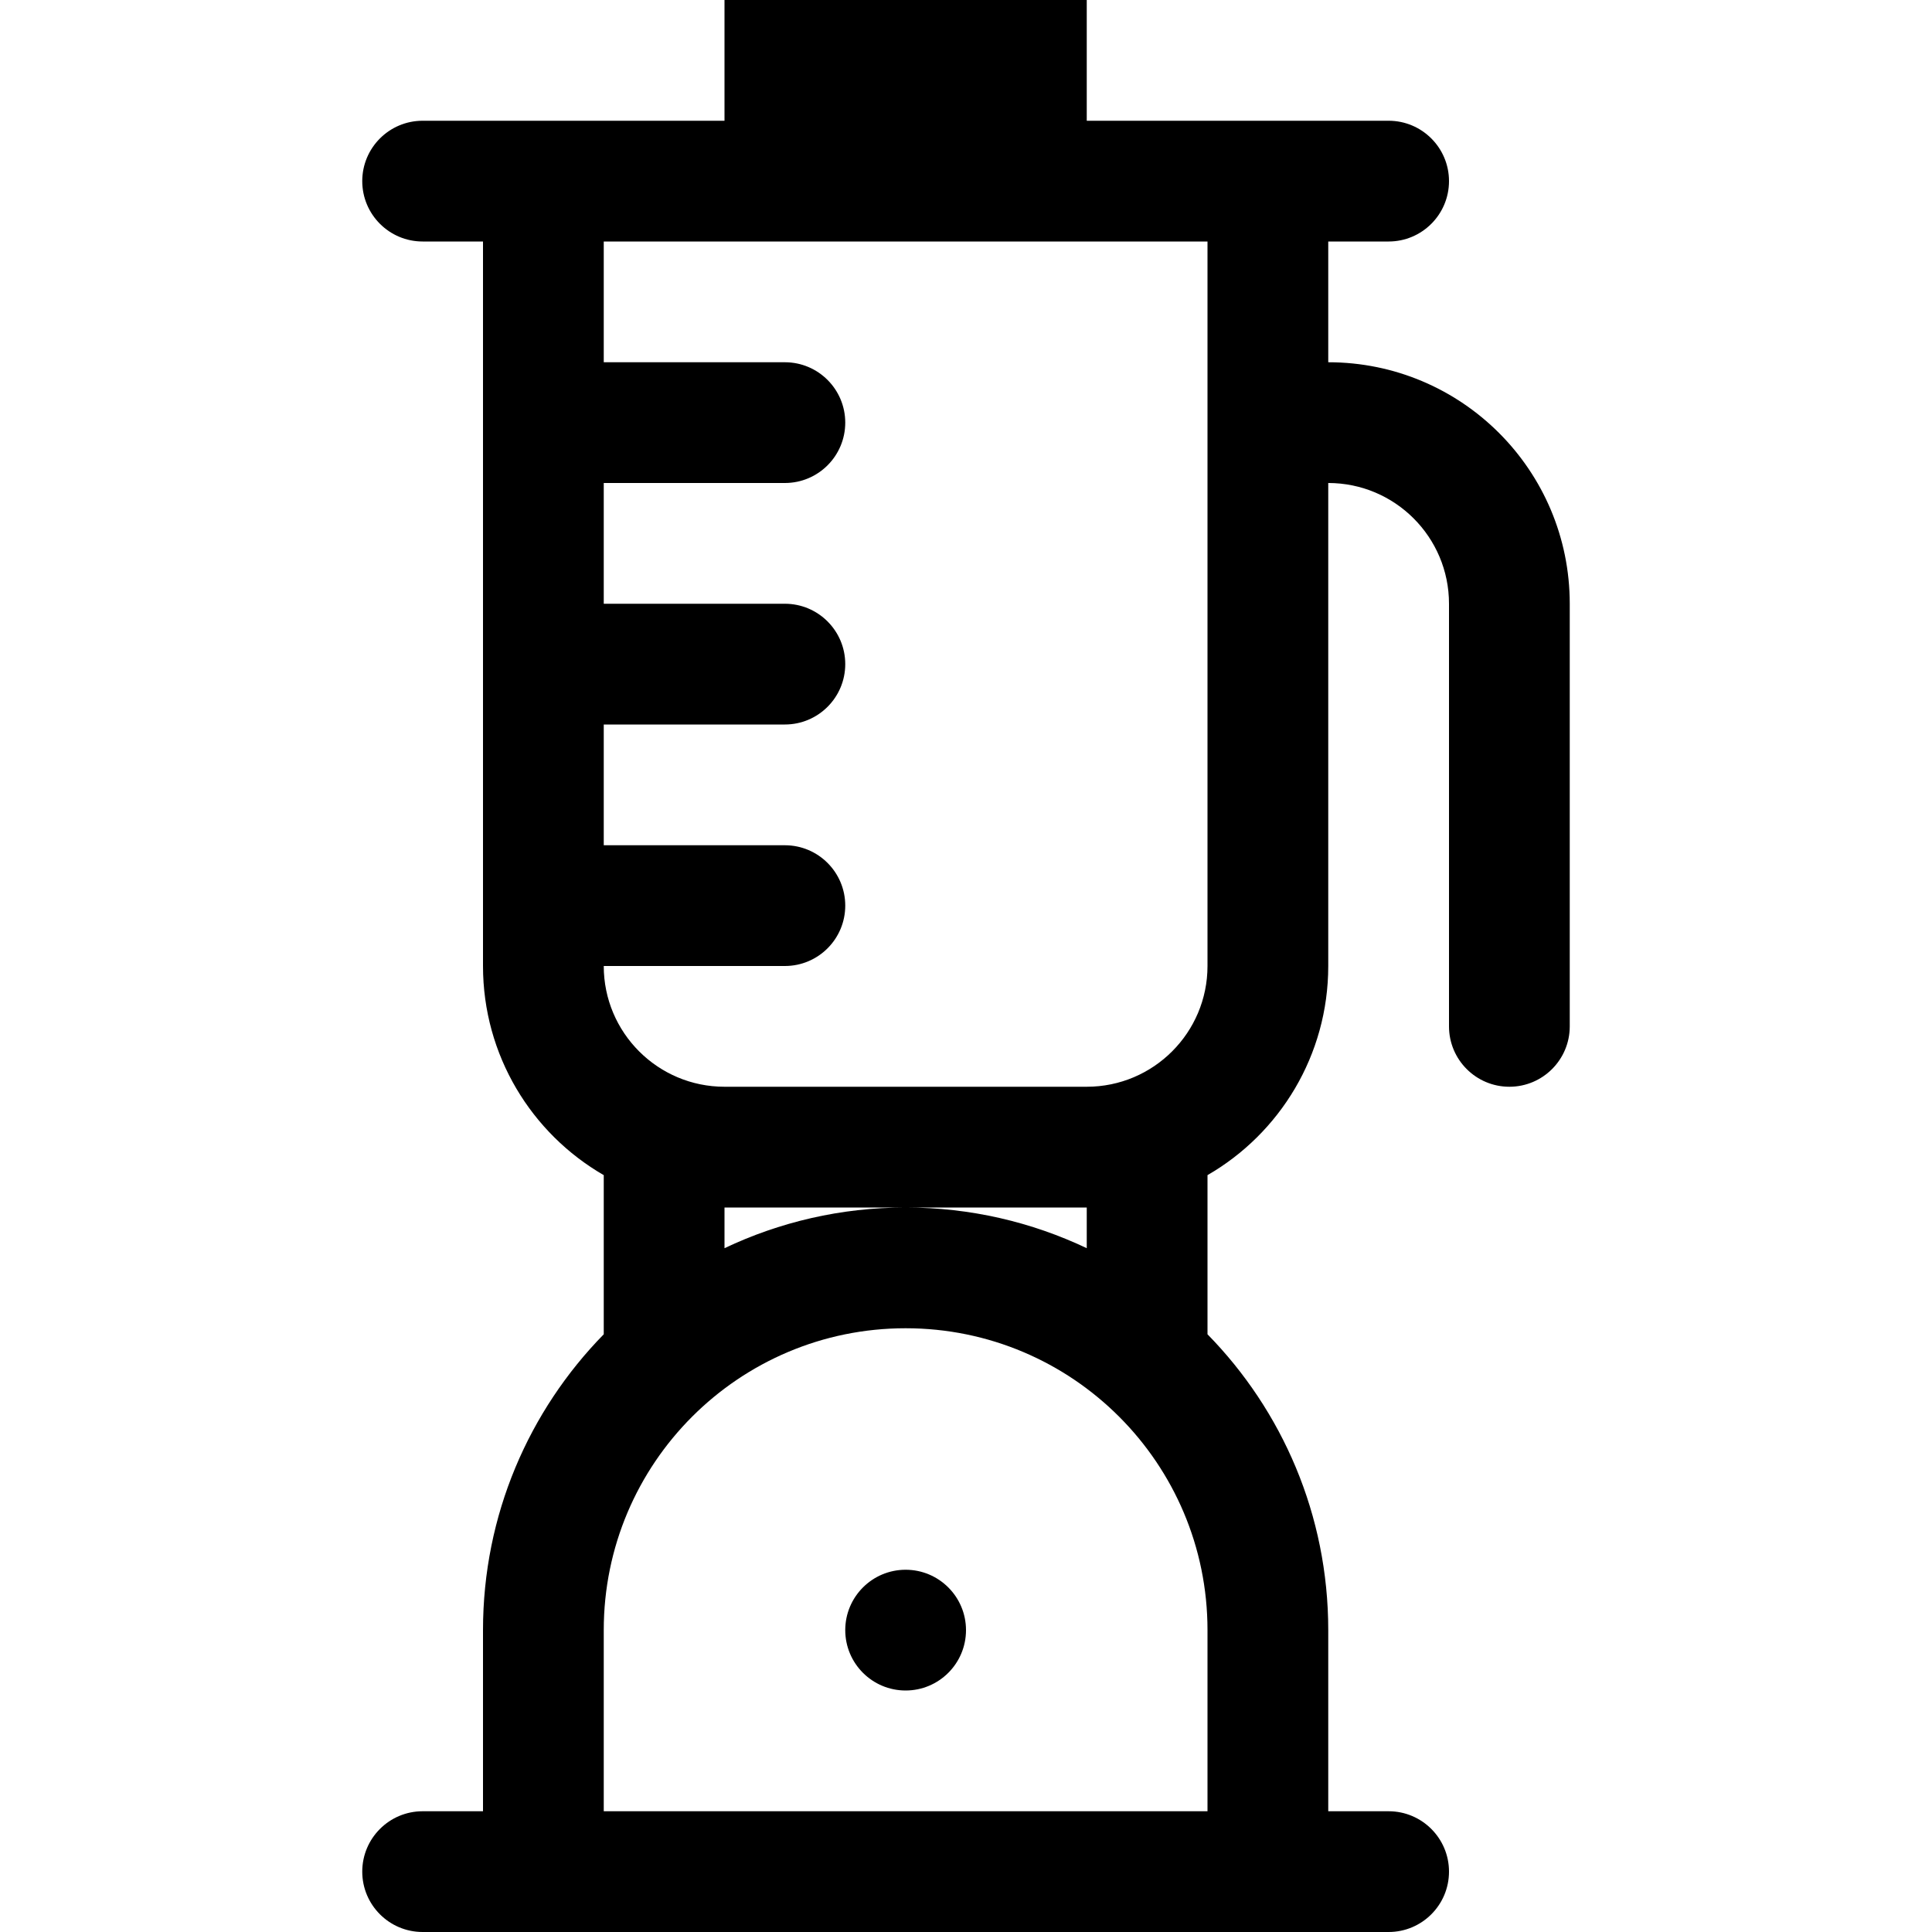 ﻿<?xml version="1.0" encoding="utf-8"?>
<!DOCTYPE svg PUBLIC "-//W3C//DTD SVG 1.1//EN" "http://www.w3.org/Graphics/SVG/1.1/DTD/svg11.dtd">
<svg xmlns="http://www.w3.org/2000/svg" xmlns:xlink="http://www.w3.org/1999/xlink" version="1.1" baseProfile="full" width="16" height="16" viewBox="0 0 16.00 16.00" enable-background="new 0 0 16.00 16.00" xml:space="preserve">
	<path fill="#000000" fill-opacity="1" stroke-width="0.2" stroke-linejoin="round" d="M 3.5,1L 6,1L 6,9.53674e-007L 9,9.53674e-007L 9,1L 11.5,1C 11.776,1 12,1.224 12,1.5C 12,1.776 11.776,2 11.5,2L 11,2L 11,3C 12.105,3 13,3.895 13,5L 13,8.5C 13,8.776 12.776,9 12.5,9C 12.224,9 12,8.776 12,8.5L 12,5C 12,4.448 11.552,4 11,4L 11,8C 11,8.74 10.598,9.387 10,9.732L 10,11.05C 10.619,11.682 11,12.546 11,13.5L 11,15L 11.5,15C 11.776,15 12,15.224 12,15.5C 12,15.776 11.776,16 11.5,16L 3.5,16C 3.224,16 3,15.776 3,15.5C 3,15.224 3.224,15 3.5,15L 4,15L 4,13.5C 4,12.546 4.381,11.682 5,11.05L 5,9.732C 4.402,9.387 4,8.74 4,8L 4,2L 3.5,2C 3.224,2 3,1.776 3,1.5C 3,1.224 3.224,1 3.5,1 Z M 9,10L 7.5,10C 8.037,10 8.545,10.121 9,10.337L 9,10 Z M 6,10L 6,10.337C 6.455,10.121 6.963,10 7.5,10L 6,10 Z M 10,8L 10,2L 5,2L 5,3L 6.5,3C 6.776,3 7,3.224 7,3.5C 7,3.776 6.776,4 6.5,4L 5,4L 5,5L 6.5,5C 6.776,5 7,5.224 7,5.5C 7,5.776 6.776,6 6.5,6L 5,6L 5,7L 6.5,7C 6.776,7 7,7.224 7,7.5C 7,7.776 6.776,8 6.5,8L 5,8C 5,8.552 5.448,9 6,9L 9,9C 9.552,9 10,8.552 10,8 Z M 7.5,13C 7.776,13 8,13.224 8,13.5C 8,13.776 7.776,14 7.5,14C 7.224,14 7,13.776 7,13.5C 7,13.224 7.224,13 7.5,13 Z M 10,15L 10,13.5C 10,12.119 8.881,11 7.5,11C 6.119,11 5,12.119 5,13.5L 5,15L 10,15 Z "/>
</svg>
